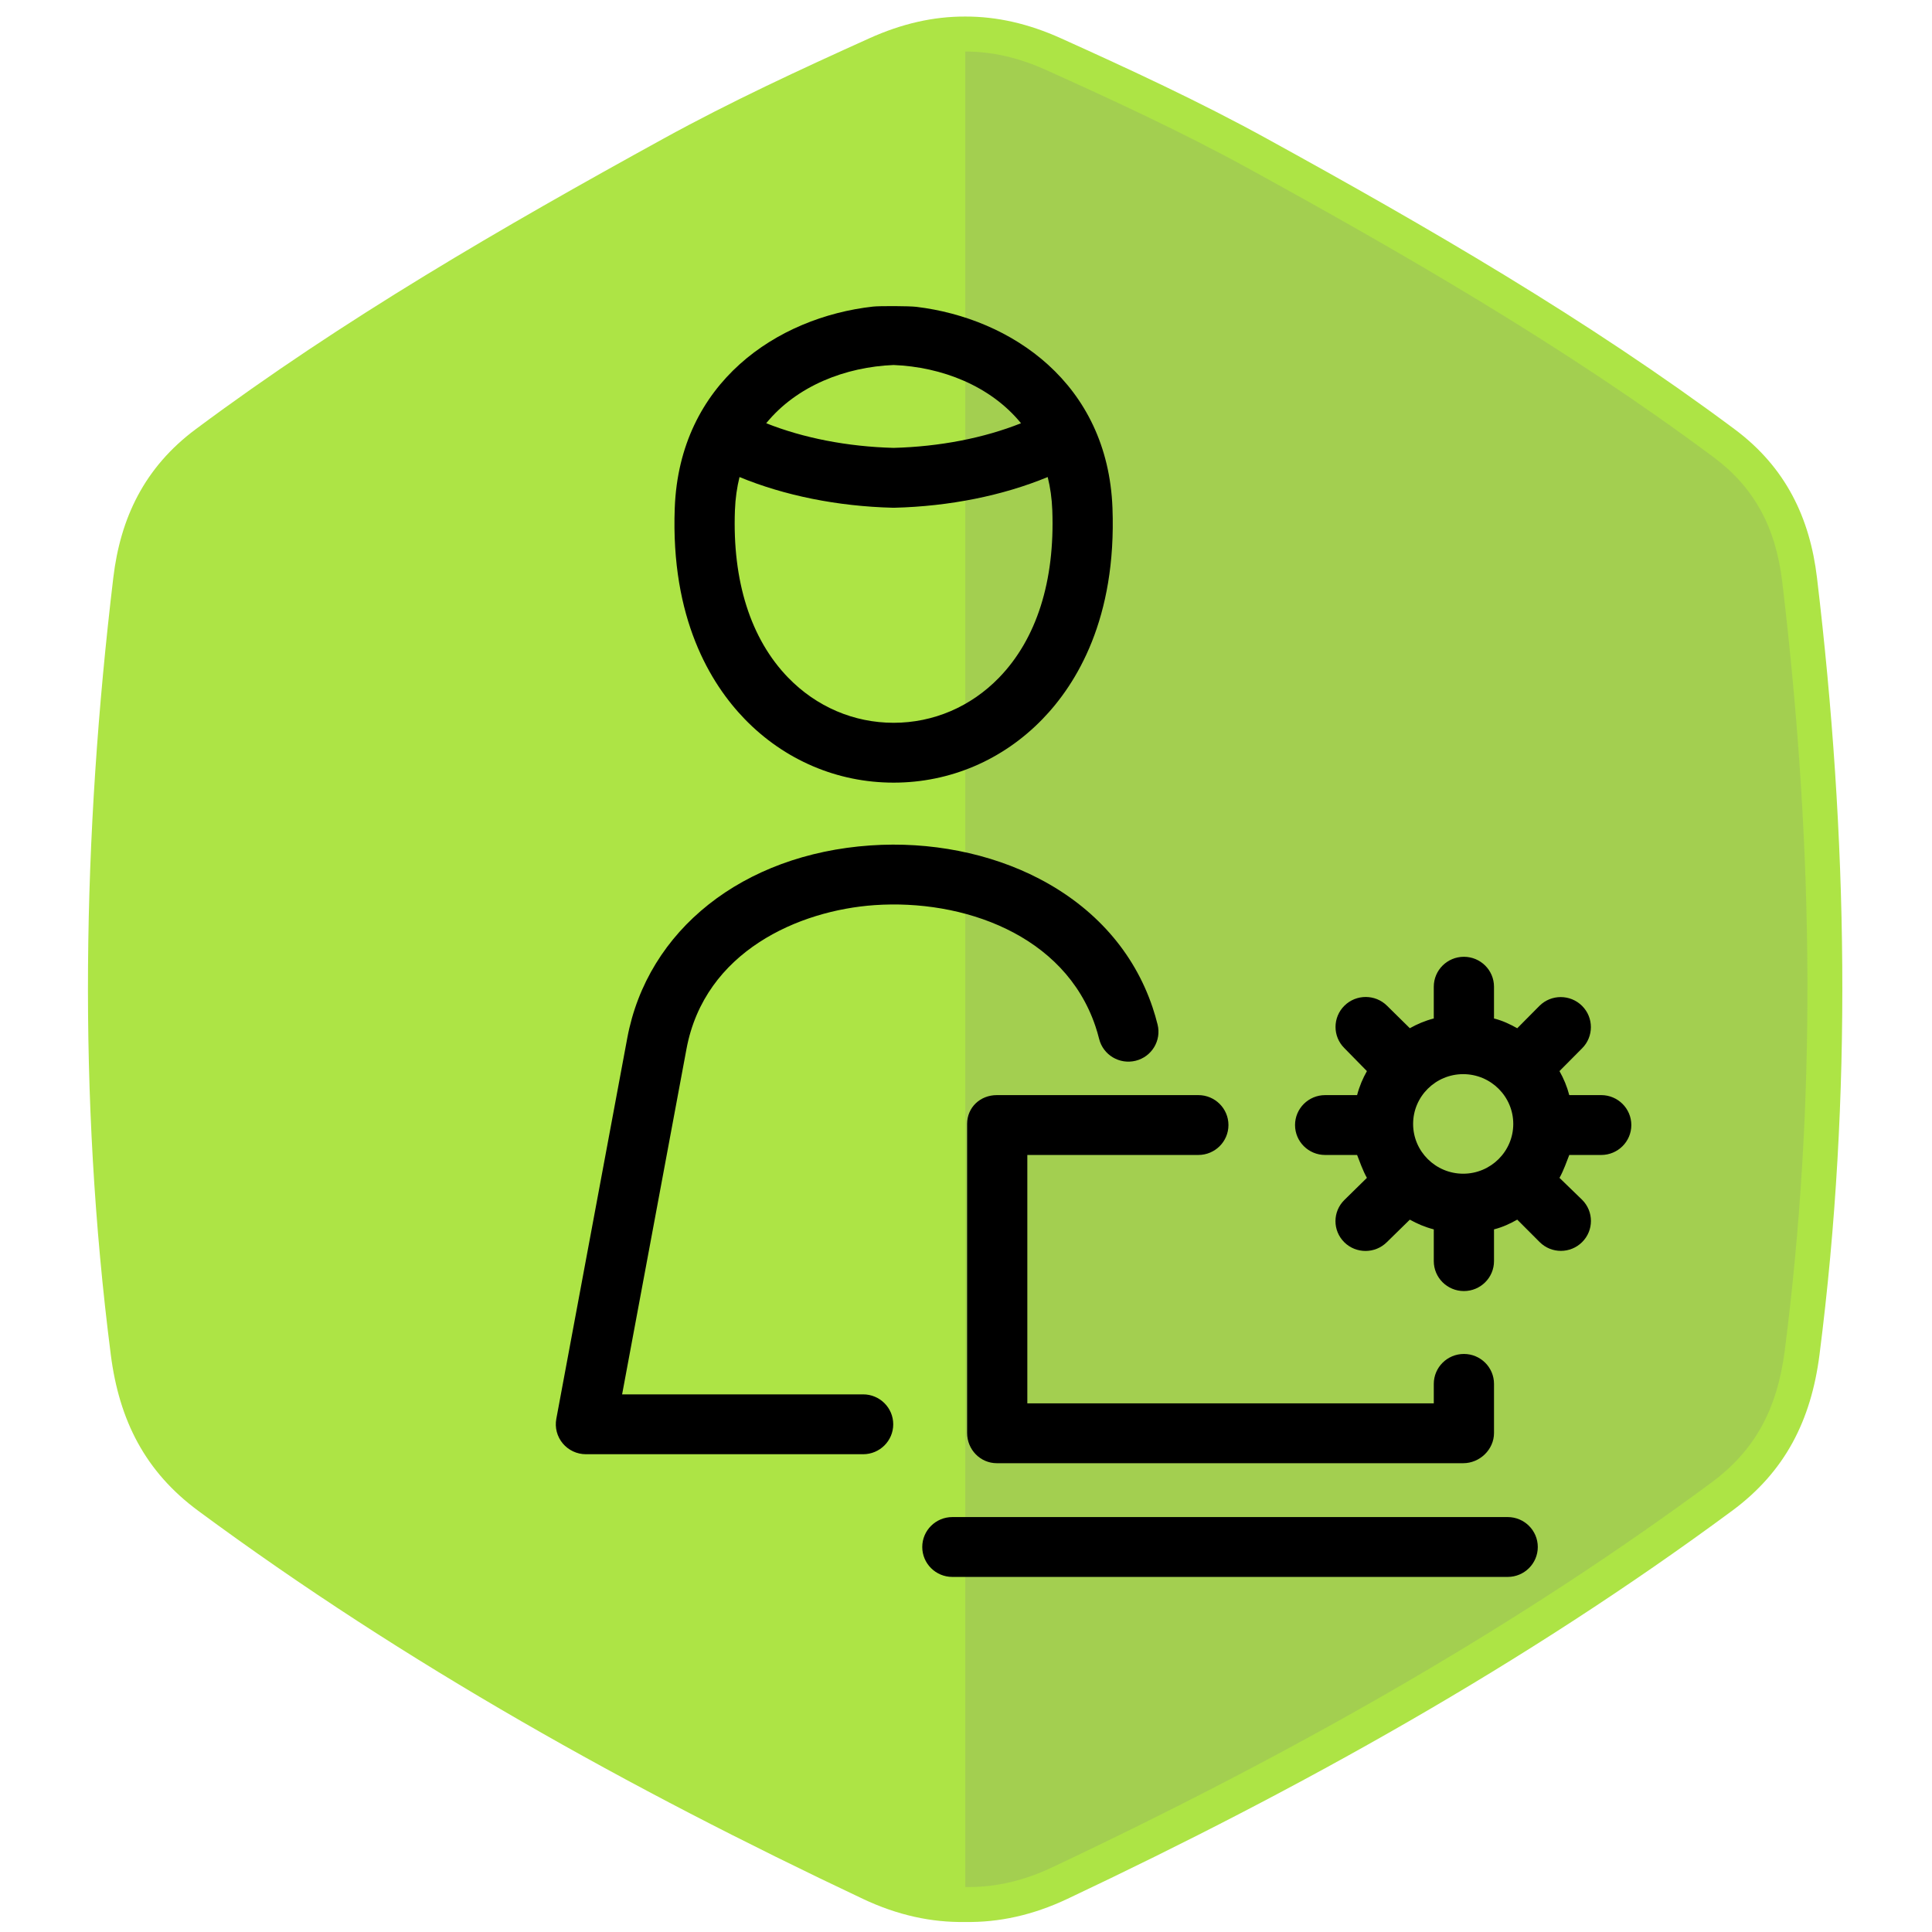 <?xml version="1.0" encoding="UTF-8" standalone="no"?>
<!-- Generator: Adobe Illustrator 16.0.0, SVG Export Plug-In . SVG Version: 6.00 Build 0)  -->

<svg
   xmlns:osb="http://www.openswatchbook.org/uri/2009/osb"
   xmlns:dc="http://purl.org/dc/elements/1.1/"
   xmlns:cc="http://creativecommons.org/ns#"
   xmlns:rdf="http://www.w3.org/1999/02/22-rdf-syntax-ns#"
   xmlns:svg="http://www.w3.org/2000/svg"
   xmlns="http://www.w3.org/2000/svg"
   xmlns:sodipodi="http://sodipodi.sourceforge.net/DTD/sodipodi-0.dtd"
   xmlns:inkscape="http://www.inkscape.org/namespaces/inkscape"
   version="1.1"
   id="Layer_1"
   x="0px"
   y="0px"
   width="500"
   height="500"
   viewBox="0 0 500 500"
   enable-background="new 0 0 4000 4000"
   xml:space="preserve"
   inkscape:version="0.48.4 r9939"
   sodipodi:docname="خبرة في دليل كتابة.svg"><defs
   id="defs19"><linearGradient
     id="linearGradient5223"
     osb:paint="gradient"><stop
       style="stop-color:#1af596;stop-opacity:1;"
       offset="0"
       id="stop5225" /><stop
       style="stop-color:#1af596;stop-opacity:0;"
       offset="1"
       id="stop5227" /></linearGradient></defs><sodipodi:namedview
   pagecolor="#ffffff"
   bordercolor="#666666"
   borderopacity="1"
   objecttolerance="10"
   gridtolerance="10"
   guidetolerance="10"
   inkscape:pageopacity="0"
   inkscape:pageshadow="2"
   inkscape:window-width="1280"
   inkscape:window-height="706"
   id="namedview17"
   showgrid="false"
   inkscape:zoom="0.71"
   inkscape:cx="319.59027"
   inkscape:cy="221.37206"
   inkscape:window-x="-8"
   inkscape:window-y="-8"
   inkscape:window-maximized="1"
   inkscape:current-layer="Layer_1" />
<path
   d="m 470.233,149.5 c -1.84,-15.401 -8.014,-28.508 -21.316,-38.417 C 410.648,82.575 369.526,58.798 327.833,35.869 310.5,26.335 292.596,18.045 274.562,9.907 266.122,6.1 257.956,4.258 249.779,4.283 241.601,4.258 233.434,6.1 224.996,9.907 206.961,18.045 189.058,26.335 171.724,35.869 130.03,58.798 88.91,82.575 50.642,111.084 37.338,120.992 31.164,134.1 29.324,149.5 c -7.988,66.98 -9.234,133.981 -0.652,201.091 2.182,17.054 8.928,30.288 22.624,40.405 53.719,39.683 111.731,71.949 172.014,100.428 9.018,4.258 17.771,6.127 26.468,5.985 8.698,0.142 17.45,-1.727 26.469,-5.985 60.282,-28.479 118.295,-60.745 172.013,-100.428 13.696,-10.117 20.441,-23.351 22.625,-40.405 8.582,-67.11 7.335,-134.111 -0.653,-201.091 z"
   id="path3"
   inkscape:connector-curvature="0"
   style="fill:#ade445;fill-opacity:1" />


<path
   d="m 461.243,150.575 c -1.702,-14.245 -7.338,-24.486 -17.734,-32.231 C 405.075,89.714 363.104,65.597 323.471,43.801 305.788,34.076 287.032,25.466 270.84,18.16 263.644,14.914 256.81,13.336 249.807,13.336 V 488.36 l 0.887,0.006 c 7.286,0 14.381,-1.677 21.688,-5.128 66.784,-31.55 122.556,-64.104 170.501,-99.523 11.179,-8.257 17.046,-18.828 19.024,-34.271 8.026,-62.774 7.809,-127.826 -0.663,-198.869 z"
   id="path9"
   inkscape:connector-curvature="0"
   style="fill:#808080;fill-opacity:1;opacity:0.2" />



<path
   inkscape:connector-curvature="0"
   d="m 231.168,368.607 c 0,4.277 -3.488,7.745 -7.792,7.745 h -71.742 c -2.315,0 -4.51,-1.023 -5.99,-2.792 -1.48,-1.769 -2.093,-4.101 -1.671,-6.363 l 18.363,-98.538 c 5.218,-28.003 29.915,-47.575 62.917,-49.862 15.438,-1.07 30.942,1.984 43.663,8.599 14.407,7.491 24.562,19.01 29.368,33.311 0.485,1.444 0.922,2.938 1.296,4.439 1.036,4.151 -1.511,8.352 -5.688,9.38 -4.176,1.026 -8.402,-1.502 -9.438,-5.654 -0.276,-1.104 -0.596,-2.2 -0.951,-3.258 -8.014,-23.849 -34.48,-32.937 -57.167,-31.367 -19.507,1.351 -43.959,11.913 -48.677,37.231 l -16.656,89.383 h 62.374 c 4.303,0 7.791,3.467 7.791,7.745 z M 192.745,186.109 c -8.86,-9.142 -19.196,-26.042 -18.119,-54.64 1.223,-32.536 26.554,-49.353 51.301,-52.124 1.694,-0.19 9.342,-0.163 11.216,0.063 24.574,2.953 49.548,19.761 50.764,52.062 1.076,28.598 -9.26,45.499 -18.12,54.64 -10.272,10.599 -23.952,16.437 -38.521,16.437 -14.568,-7.7e-4 -28.248,-5.838 -38.521,-16.437 z m 5.551,-76.576 c 9.603,3.824 21.01,6.058 32.97,6.378 11.962,-0.32 23.367,-2.553 32.97,-6.378 -7.917,-9.703 -20.541,-14.573 -32.97,-15.07 -12.429,0.497 -25.054,5.367 -32.97,15.07 z m 5.673,65.831 c 7.307,7.54 17.001,11.693 27.297,11.693 10.296,0 19.99,-4.153 27.298,-11.693 9.698,-10.007 14.46,-24.985 13.77,-43.316 -0.115,-3.059 -0.526,-5.92 -1.19,-8.59 -11.63,4.802 -25.394,7.586 -39.682,7.943 -0.065,0.002 -0.13,0.002 -0.196,0.002 -0.065,0 -0.131,-7.7e-4 -0.196,-0.002 -14.288,-0.357 -28.052,-3.142 -39.682,-7.943 -0.663,2.67 -1.075,5.53 -1.189,8.59 -0.69,18.332 4.071,33.31 13.769,43.317 z m 186.218,217.252 H 246.471 c -4.303,0 -7.792,3.467 -7.792,7.745 0,4.277 3.489,7.745 7.792,7.745 h 143.715 c 4.303,0 7.792,-3.467 7.792,-7.745 0,-4.277 -3.488,-7.745 -7.791,-7.745 z M 250.288,290.871 v 79.984 c 0,4.277 3.393,7.821 7.696,7.821 h 120.687 c 4.303,0 7.977,-3.543 7.977,-7.821 v -12.708 c 0,-4.277 -3.489,-7.745 -7.792,-7.745 -4.303,0 -7.792,3.467 -7.792,7.745 v 5.039 H 265.872 v -64.281 h 44.257 c 4.303,0 7.792,-3.467 7.792,-7.745 0,-4.277 -3.489,-7.745 -7.792,-7.745 h -52.145 c -4.304,7.8e-4 -7.696,3.178 -7.696,7.456 z m 171.898,0.29 c 0,4.277 -3.489,7.745 -7.792,7.745 h -8.267 c -0.611,1.549 -1.462,4.026 -2.532,5.925 l 5.854,5.671 c 3.043,3.024 3.049,7.928 0.005,10.953 -1.522,1.513 -3.504,2.268 -5.499,2.268 -1.995,0 -3.965,-0.756 -5.487,-2.268 l -5.805,-5.815 c -1.911,1.064 -3.678,1.913 -6.015,2.52 v 8.218 c 0,4.277 -3.489,7.745 -7.792,7.745 -4.303,0 -7.792,-3.467 -7.792,-7.745 v -8.218 c -2.338,-0.607 -4.288,-1.452 -6.199,-2.516 l -5.944,5.821 c -1.522,1.512 -3.516,2.277 -5.51,2.277 -1.994,0 -3.988,-0.738 -5.51,-2.25 -3.043,-3.024 -3.043,-7.893 0,-10.917 l 5.853,-5.745 c -1.07,-1.9 -1.924,-4.376 -2.535,-5.925 h -8.27 c -4.304,0 -7.793,-3.467 -7.793,-7.745 0,-4.277 3.488,-7.745 7.791,-7.745 h 8.27 c 0.611,-2.323 1.47,-4.315 2.541,-6.216 l -5.846,-5.959 c -3.043,-3.024 -3.033,-7.927 0.01,-10.953 3.043,-3.025 7.998,-3.026 11.043,-0.002 l 5.899,5.815 c 1.911,-1.064 3.862,-1.913 6.199,-2.52 v -8.218 c 0,-4.277 3.489,-7.745 7.792,-7.745 4.303,0 7.792,3.467 7.792,7.745 v 8.218 c 2.338,0.607 4.105,1.466 6.016,2.53 l 5.756,-5.805 c 3.042,-3.025 7.976,-3.008 11.02,0.016 3.043,3.024 3.044,7.964 0.002,10.989 l -5.85,5.889 c 1.071,1.901 1.925,3.892 2.536,6.215 h 8.267 c 4.303,7.8e-4 7.792,3.468 7.792,7.745 z m -30.553,-0.29 c 0,-7.103 -5.814,-12.883 -12.96,-12.883 -7.146,0 -12.96,5.779 -12.96,12.883 0,7.103 5.814,12.883 12.96,12.883 7.146,0 12.96,-5.778 12.96,-12.883 z"
   id="path3-1"
   style="fill:#000000" /></svg>